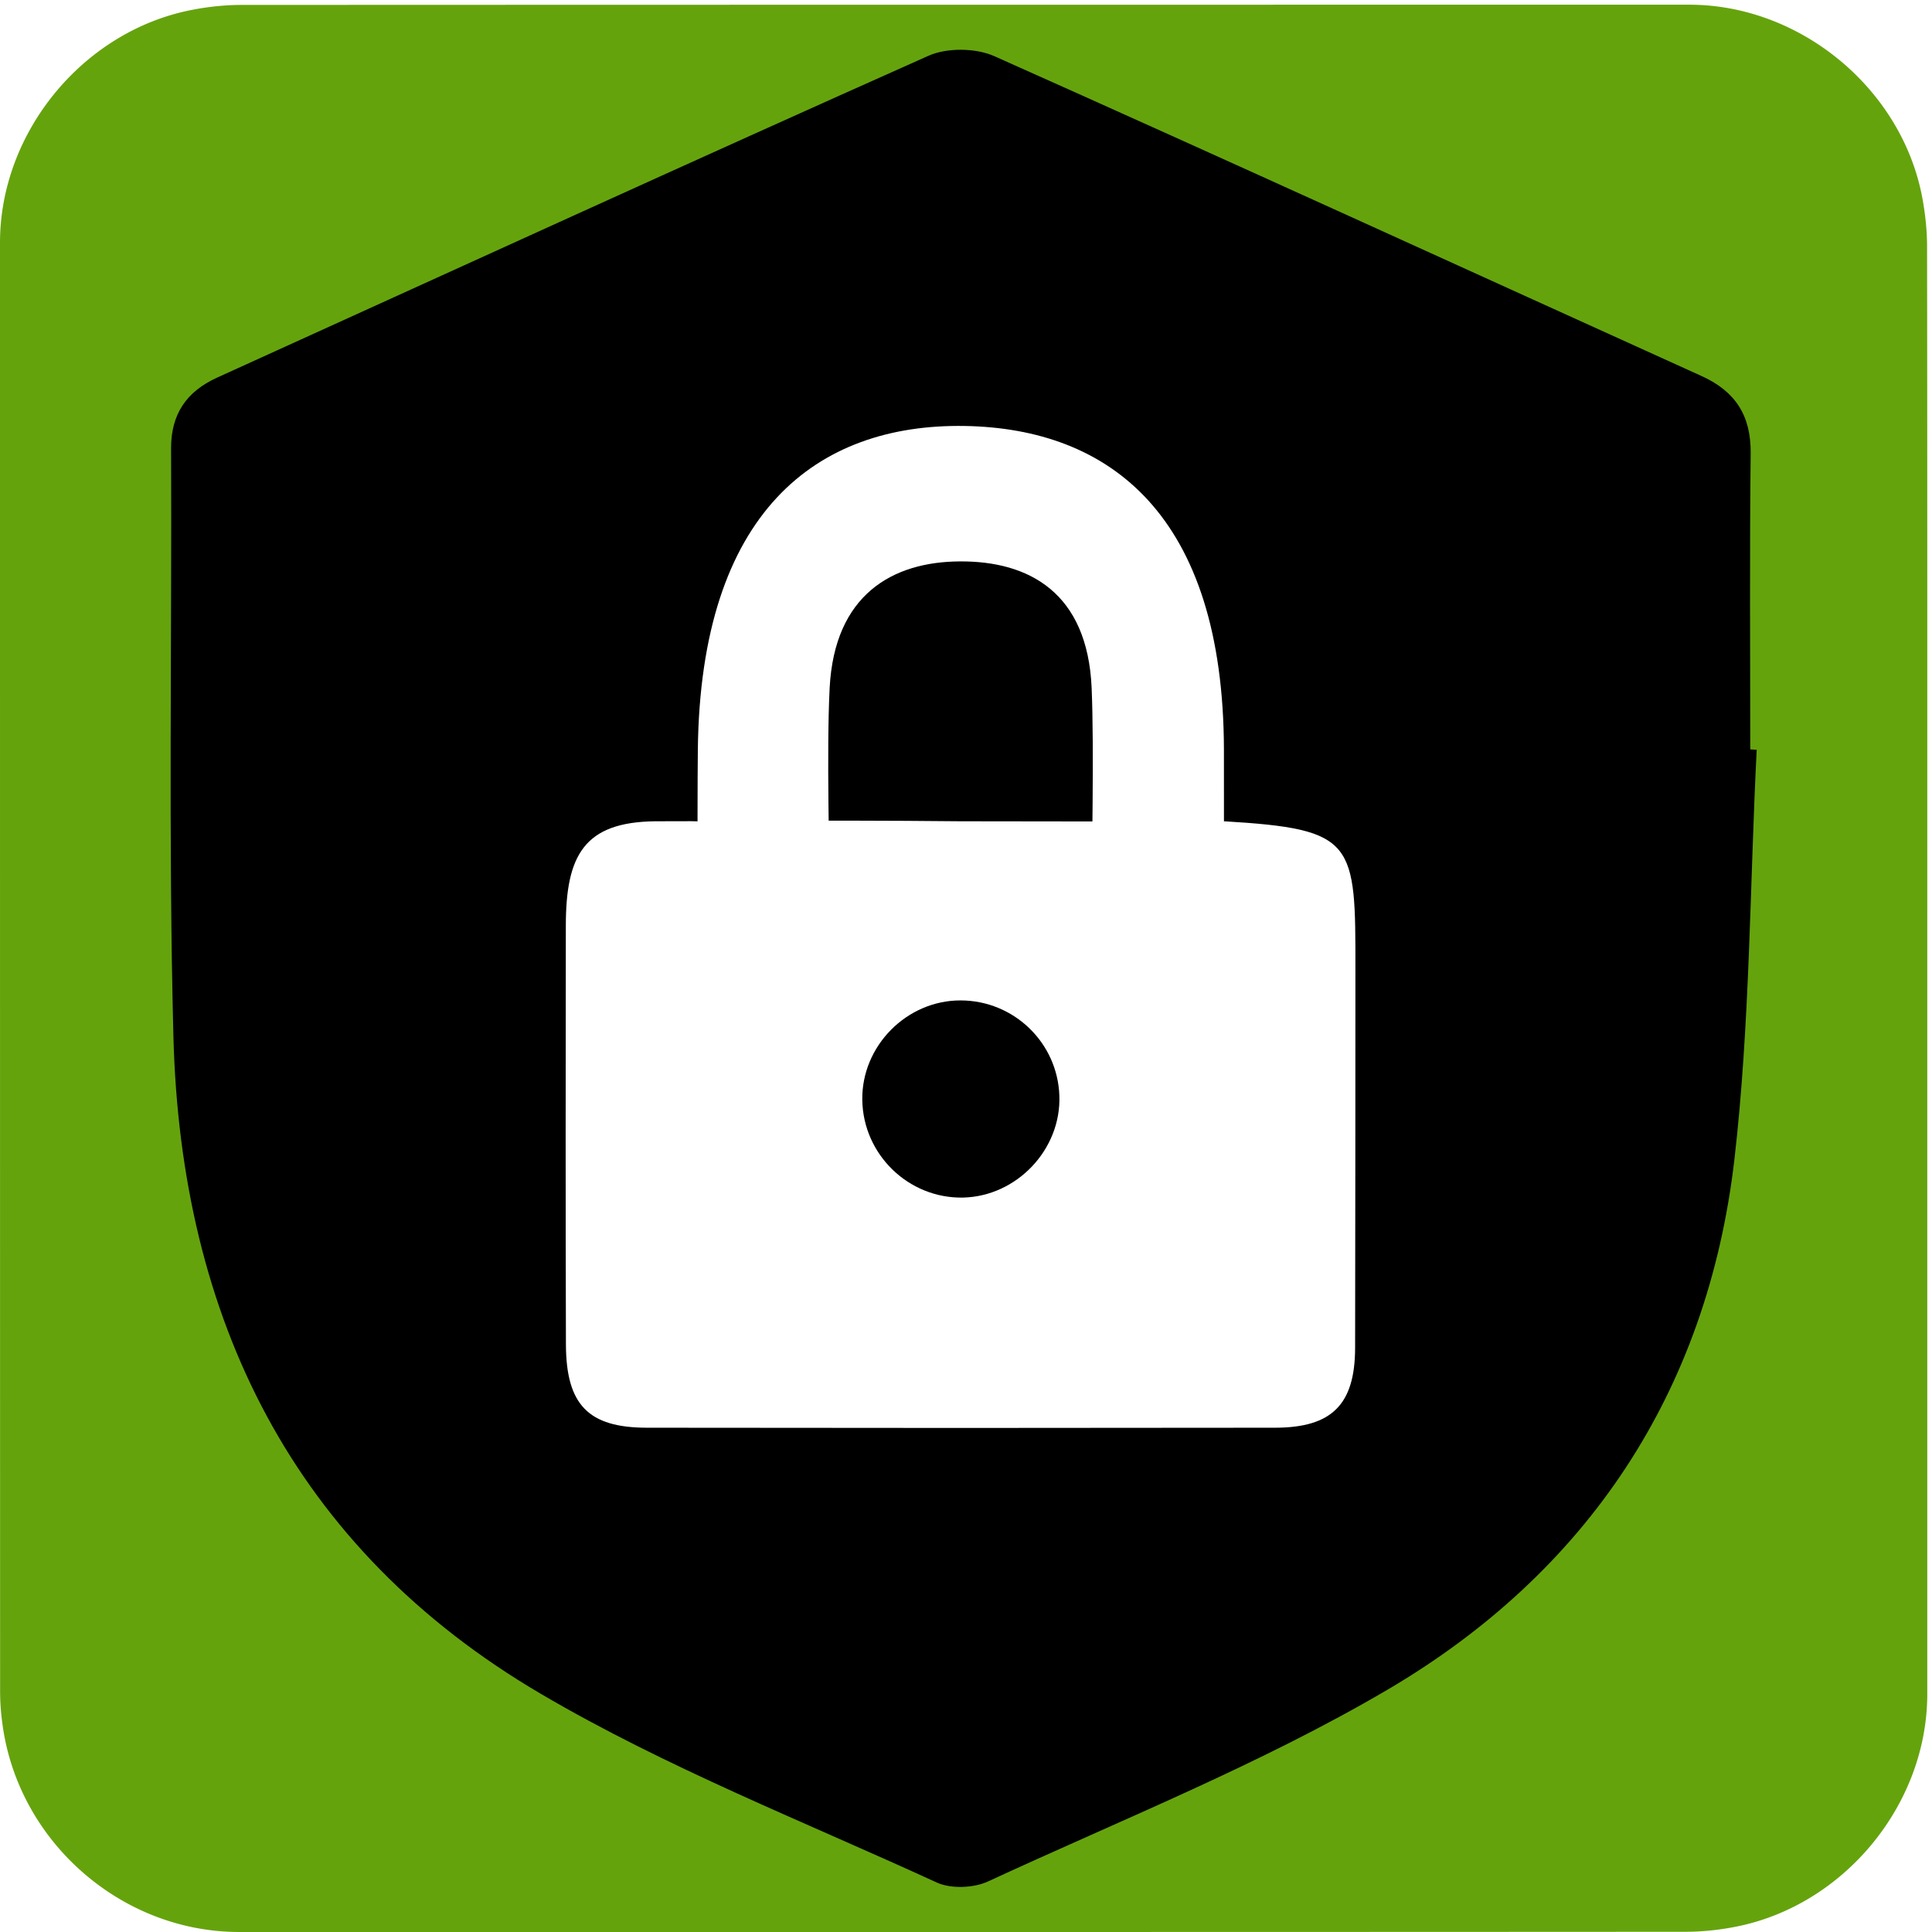 <svg xmlns="http://www.w3.org/2000/svg" id="security" viewBox="0 0 769 769" width="500" height="500" shape-rendering="geometricPrecision" text-rendering="geometricPrecision" version="1.1">
  <style id="secure">
    @keyframes shield_animation__ts{0%,50%,56.667%,to{transform:translate(319.537px,683.249px) scale(1,1)}53.333%{transform:translate(319.537px,683.249px) scale(.8,.8)}}@keyframes lock_top_animation__to{0%,53.333%,to{transform:translate(319.227px,660.27px)}3.333%,50%{transform:translate(319.227px,650.27px)}}#security{pointer-events:all}#security *{animation-play-state:paused!important}#security:hover *{animation-play-state:running!important}#shield_animation{animation:shield_animation__ts 3000ms linear infinite normal forwards}#lock_top_animation{animation:lock_top_animation__to 3000ms linear infinite normal forwards}
  </style>
  <g id="background" transform="matrix(4 0 0 4 -894.56 -2347.566)">
    <path id="square" d="M415.42 683.27v72.19c0 11.03-8.32 21.11-19.18 23.18-1.61.31-3.27.48-4.9.48-47.97.03-95.93.02-143.9.02-11.76 0-22.02-9.02-23.56-20.72a23.27 23.27 0 01-.23-3.12c-.01-48.09-.01-96.18-.01-144.26 0-11.03 8.32-21.12 19.18-23.18 1.61-.31 3.27-.48 4.9-.48 48.01-.02 96.02-.02 144.02-.02 11.03 0 21.13 8.33 23.18 19.18.3 1.61.48 3.27.48 4.9.03 23.95.02 47.89.02 71.83z" fill="#65A30D" stroke="none" stroke-width="1"/>
  </g>
  <g id="shield_lock_group" transform="matrix(4 0 0 4 -894.58 -2347.56)">
    <g id="shield_animation" transform="translate(319.537 683.249)">
      <path id="shield" d="M398.45 661.5c-.69 13.6-.66 27.28-2.22 40.78-2.69 23.13-14.64 41.09-34.57 52.78-12.62 7.4-26.37 12.88-39.7 19.05-1.43.66-3.68.75-5.09.11-13.22-6.07-26.89-11.43-39.39-18.77-24.68-14.48-35.85-37.37-36.58-65.45-.5-19.49-.15-39-.23-58.5-.01-3.42 1.55-5.66 4.59-7.04 23.57-10.7 47.11-21.47 70.75-32.01 1.85-.83 4.72-.8 6.58.03 23.51 10.49 46.93 21.21 70.38 31.83 3.37 1.53 4.92 3.94 4.88 7.69-.11 9.82-.04 19.64-.04 29.46.21.02.42.03.64.04z" transform="translate(-319.537 -683.249)" fill="#000" stroke="none" stroke-width="1"/>
    </g>
    <g id="lock_top_animation" transform="translate(319.227 660.27)">
      <g id="lock_top" transform="translate(-435.413 -668.135)" stroke="none" stroke-width="1">
        <path id="lock_top_main" d="M182.786 792.184c0-6.744.006-3.6-.004-9.998-.05-23.385-11.37-31.987-25.81-32.224-14.7-.236-26.28 8.524-26.54 32.224-.07 6.586 0 22.503 0 29.64-1.67 0 26.753-.015 25.553 0-7.09.127-11.04.201 0 0-9.845-.042-11.172.04 0 0 6.006-.028.569-.015 0 0 1.053.488-20.85.048 0 0 5.65-.015-1.899.109-7.96 0 7.545-.092 20.215-19.616 11.912-19.642 6.59.147 12.87.389 22.85 0z" transform="translate(278.84 -112.819)" fill="#FFF"/>
        <path id="lock_top_hole" d="M306.22 679.646c0-6.752-.32-16.822 0-23.173.48-9.298 6.27-12.565 12.97-12.593 6.82-.041 12.69 3.074 13.1 12.593.26 6.184 0 16.518 0 23.187-8.62-.014-17.1-.014-26.07-.014z" transform="translate(116.168 6.74)" fill="#000"/>
      </g>
    </g>
    <g id="lock_bottom" stroke="none" stroke-width="1">
      <path id="lock_bottom_main" d="M345.44 668.613c.109.1-.105.149-.005-.079-.071.11-.107.12-26.264.08-14.7-.15-26.092.028-26.076 0 11.427-.091-4.38.058 0-.01-1.67 0-3.054 0-4.254.01-7.09.08-8.881 3.406-8.891 10.366-.02 13.9-.03 27.8.01 41.69.02 6.01 2.23 8.28 8.04 8.29 20.85.03 41.69.03 62.54 0 5.65-.01 7.94-2.32 7.95-7.95.03-12.54.02-25.07.03-37.61.01-12.77.03-14.007-13.08-14.787z" fill="#FFF"/>
      <path id="lock_bottom_hole" d="M309.45 696.36c-.09-5.37 4.41-9.93 9.78-9.92 5.3.01 9.64 4.19 9.83 9.47.2 5.35-4.23 10.03-9.59 10.15-5.41.1-9.93-4.27-10.02-9.7z" fill="#000"/>
    </g>
  </g>
</svg>
